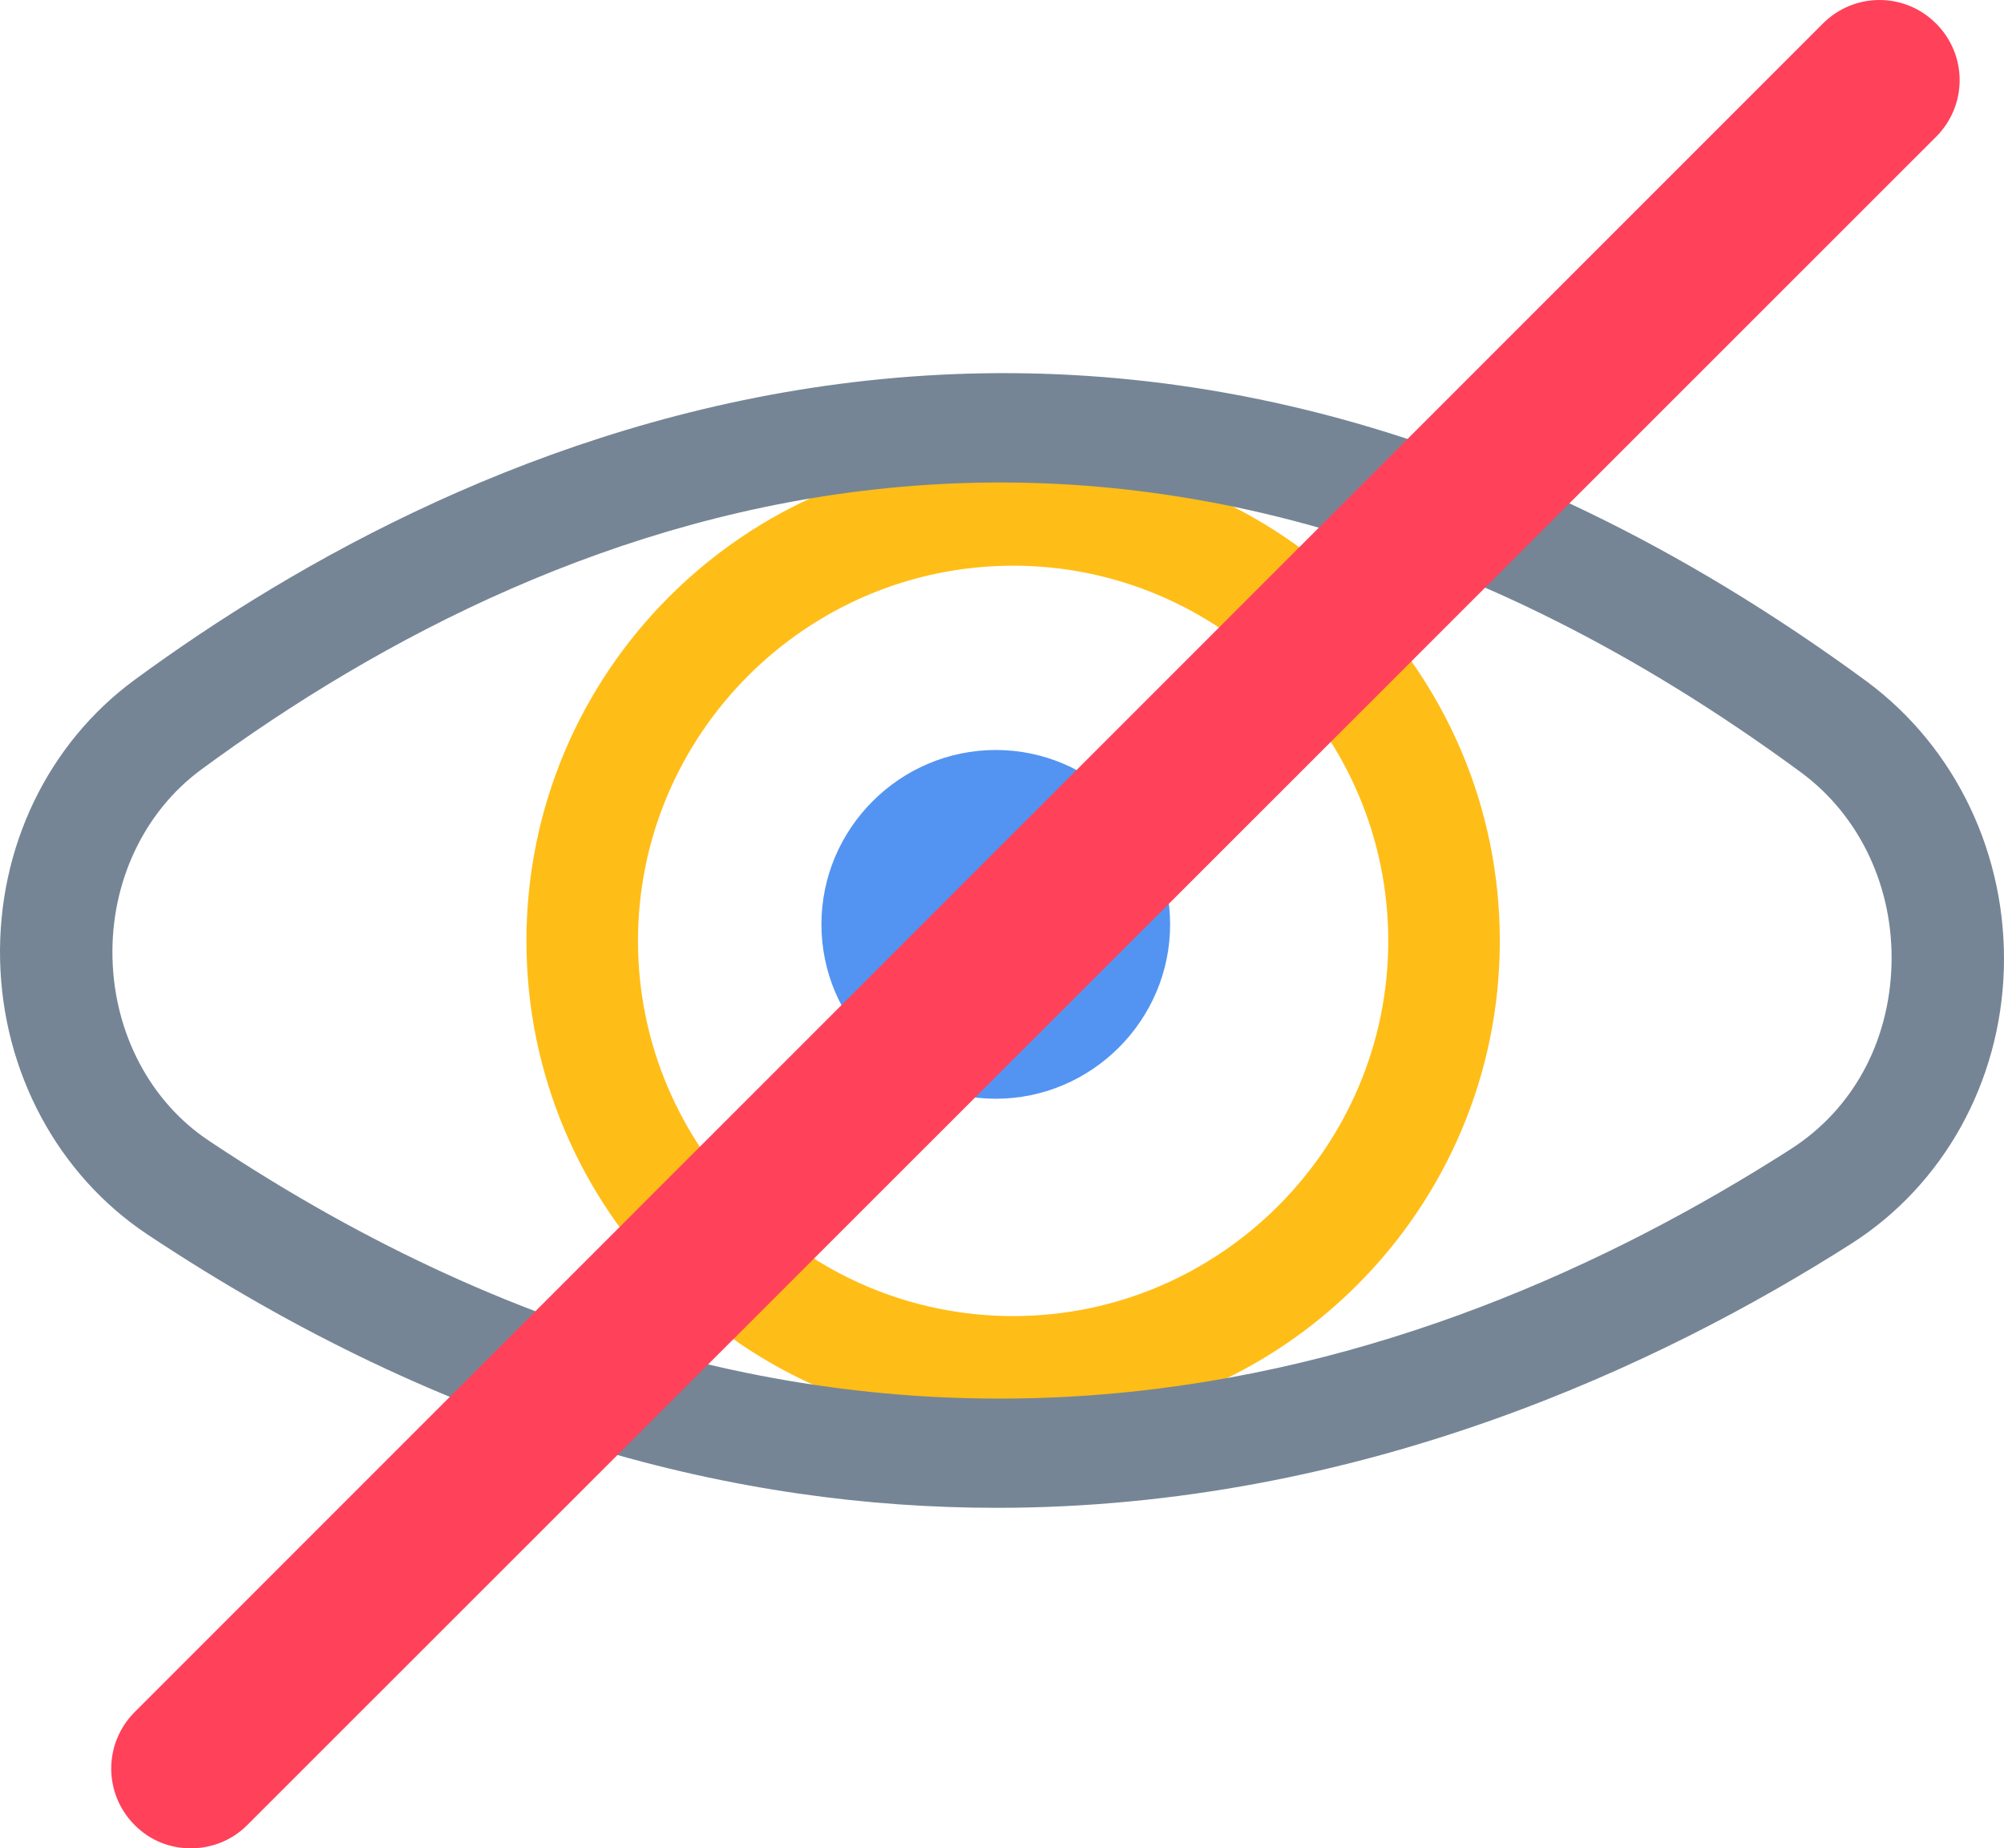 <?xml version="1.0" encoding="UTF-8" standalone="no"?>
<!-- Generator: Adobe Illustrator 23.0.4, SVG Export Plug-In . SVG Version: 6.00 Build 0)  -->

<svg
   xmlns:dc="http://purl.org/dc/elements/1.1/"
   xmlns:cc="http://creativecommons.org/ns#"
   xmlns:rdf="http://www.w3.org/1999/02/22-rdf-syntax-ns#"
   xmlns:svg="http://www.w3.org/2000/svg"
   xmlns="http://www.w3.org/2000/svg"
   xmlns:sodipodi="http://sodipodi.sourceforge.net/DTD/sodipodi-0.dtd"
   xmlns:inkscape="http://www.inkscape.org/namespaces/inkscape"
   version="1.1"
   id="Camada_1"
   x="0px"
   y="0px"
   viewBox="0 0 242.529 223.65"
   xml:space="preserve"
   sodipodi:docname="icone_daltonico.svg"
   width="242.529"
   height="223.65"
   inkscape:version="0.92.4 (unknown)"><defs
   id="defs4928" /><sodipodi:namedview
   pagecolor="#ffffff"
   bordercolor="#666666"
   borderopacity="1"
   objecttolerance="10"
   gridtolerance="10"
   guidetolerance="10"
   inkscape:pageopacity="0"
   inkscape:pageshadow="2"
   inkscape:window-width="767"
   inkscape:window-height="480"
   id="namedview4926"
   showgrid="false"
   inkscape:zoom="0.56324582"
   inkscape:cx="99.710573"
   inkscape:cy="126.1"
   inkscape:window-x="32"
   inkscape:window-y="164"
   inkscape:window-maximized="0"
   inkscape:current-layer="Camada_1" />
<style
   type="text/css"
   id="style4913">
	.st0{fill:#FFBD17;}
	.st1{fill:#5394F2;}
	.st2{fill:#758596;}
	.st3{fill:#FF415A;}
</style>
<g
   id="g4923"
   transform="translate(-163.289,-111.95)">
	<path
   class="st0"
   d="m 285.9,284.7 c -32.5,0 -58.9,-26.4 -58.9,-58.9 0,-32.5 26.4,-58.9 58.9,-58.9 32.5,0 58.9,26.4 58.9,58.9 0,32.5 -26.4,58.9 -58.9,58.9 z m 0,-104.3 c -25,0 -45.4,20.4 -45.4,45.4 0,25 20.4,45.4 45.4,45.4 25,0 45.4,-20.4 45.4,-45.4 0,-25 -20.4,-45.4 -45.4,-45.4 z"
   id="path4915"
   inkscape:connector-curvature="0"
   style="fill:#ffbd17" />
	<path
   class="st1"
   d="m 283.8,244.9 c -11.6,0 -21.1,-9.5 -21.1,-21.1 0,-11.6 9.5,-21.1 21.1,-21.1 11.6,0 21.1,9.5 21.1,21.1 0,11.6 -9.5,21.1 -21.1,21.1 z m 0,-23.2 c -1.2,0 -2.1,0.9 -2.1,2.1 0,1.2 0.9,2.1 2.1,2.1 1.2,0 2.1,-0.9 2.1,-2.1 0,-1.2 -0.9,-2.1 -2.1,-2.1 z"
   id="path4917"
   inkscape:connector-curvature="0"
   style="fill:#5394f2" />
	<path
   class="st2"
   d="m 283.9,294.4 c -31.2,0 -66.1,-8.7 -102.8,-33.1 -10.8,-7.2 -17.5,-19.6 -17.8,-33.2 -0.3,-13.6 5.8,-26.2 16.3,-33.9 v 0 c 39.1,-28.7 118.3,-66.8 209.6,0.2 10.8,8 17,21 16.6,34.8 -0.4,13.7 -7.3,26.1 -18.4,33.2 -22.9,14.6 -59.4,32 -103.5,32 z m -96.3,-89.3 c -6.9,5.1 -10.9,13.6 -10.7,22.7 0.2,9.2 4.6,17.5 11.7,22.2 78.1,52.1 147.2,29.3 191.4,1 7.5,-4.8 11.9,-12.9 12.2,-22.2 0.3,-9.4 -3.8,-18.2 -11.1,-23.5 C 301,146.5 231.6,172.7 187.6,205.1 Z"
   id="path4919"
   inkscape:connector-curvature="0"
   style="fill:#758596" />
	<path
   class="st3"
   d="m 186.4,335.6 c -2.5,0 -4.9,-0.9 -6.8,-2.8 -3.8,-3.8 -3.8,-9.9 0,-13.7 L 383.9,114.8 c 3.8,-3.8 9.9,-3.8 13.7,0 3.8,3.8 3.8,9.9 0,13.7 L 193.2,332.8 c -1.9,1.9 -4.4,2.8 -6.8,2.8 z"
   id="path4921"
   inkscape:connector-curvature="0"
   style="fill:#ff415a" />
</g>
</svg>